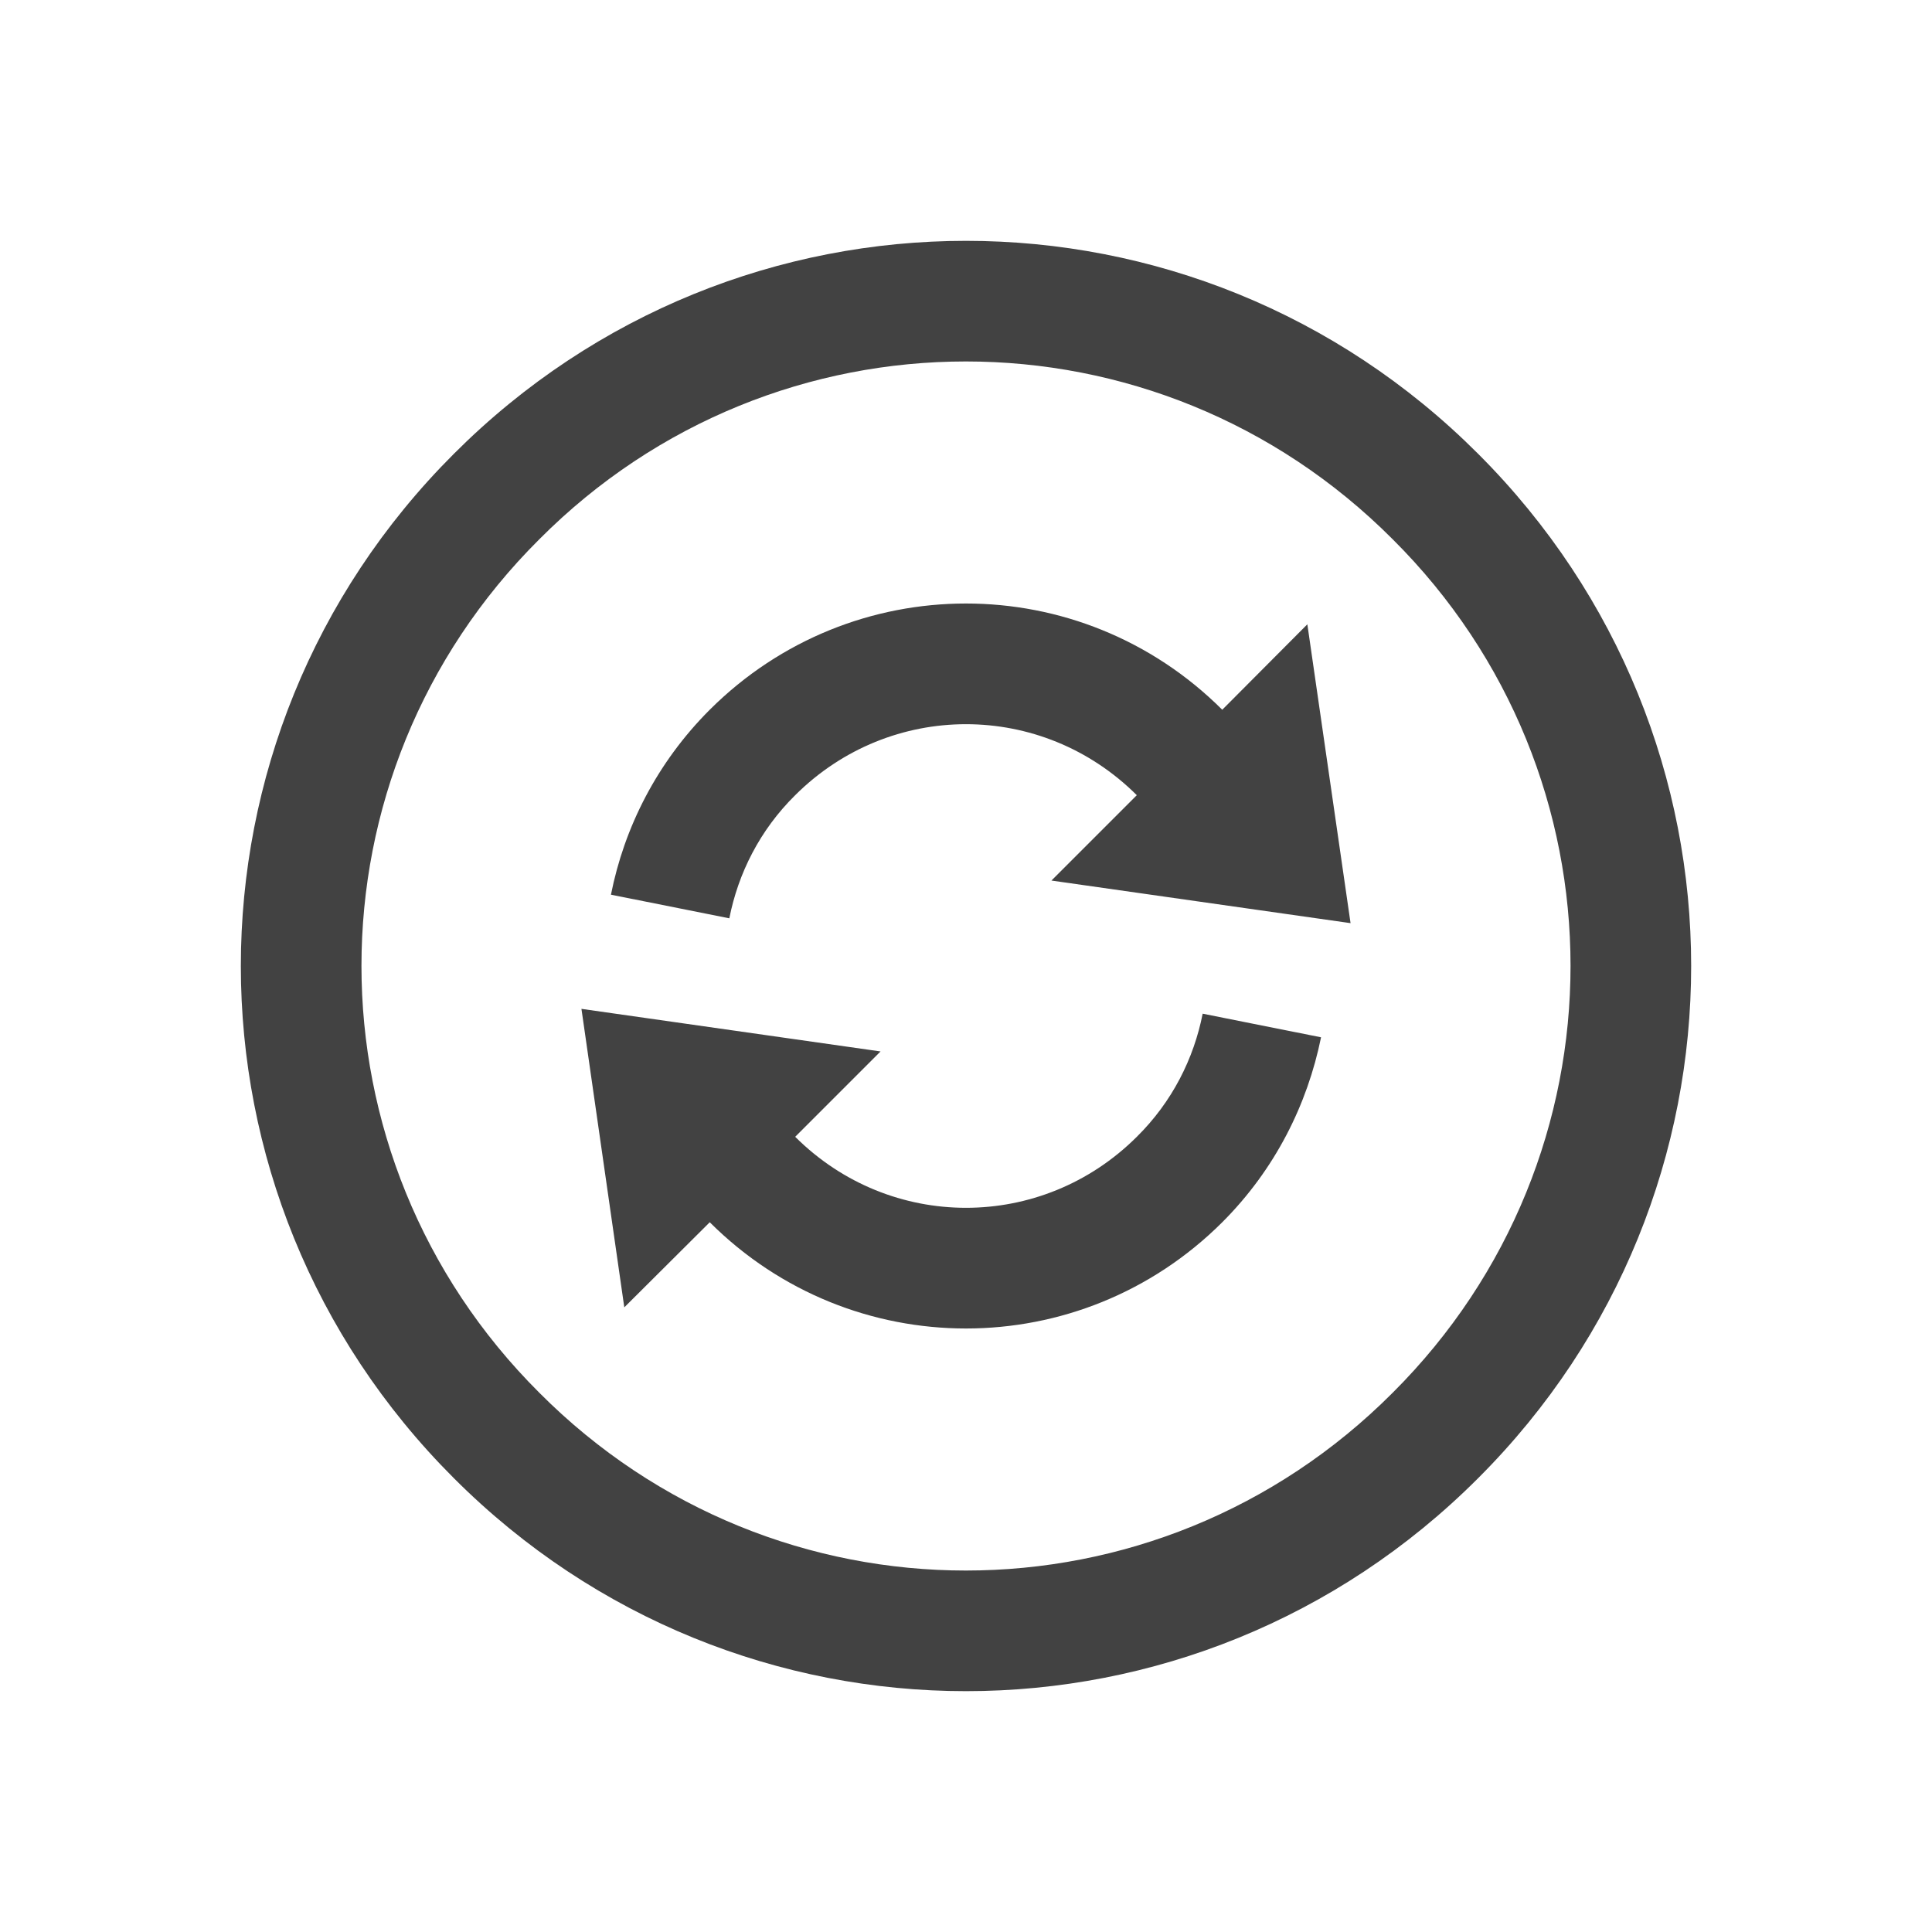 
<svg xmlns="http://www.w3.org/2000/svg" xmlns:xlink="http://www.w3.org/1999/xlink" width="22px" height="22px" viewBox="0 0 22 22" version="1.1">
<g id="surface1">
<defs>
  <style id="current-color-scheme" type="text/css">
   .ColorScheme-Text { color:#424242; } .ColorScheme-Highlight { color:#eeeeee; }
  </style>
 </defs>
<path style="fill:currentColor" class="ColorScheme-Text" d="M 16.832 16.832 C 20.066 13.602 20.066 8.398 16.832 5.168 C 13.602 1.934 8.398 1.934 5.168 5.168 C 1.934 8.398 1.934 13.602 5.168 16.832 C 8.398 20.066 13.602 20.066 16.832 16.832 Z M 15.859 15.859 C 13.168 18.559 8.828 18.559 6.141 15.859 C 3.441 13.168 3.441 8.828 6.141 6.141 C 8.828 3.441 13.168 3.441 15.859 6.141 C 18.559 8.828 18.559 13.168 15.859 15.859 Z M 13.918 13.918 C 14.52 13.316 14.887 12.578 15.043 11.812 L 13.695 11.543 C 13.594 12.055 13.348 12.547 12.945 12.945 C 11.863 14.023 10.137 14.023 9.055 12.945 L 10.027 11.973 L 6.621 11.488 L 7.109 14.887 L 8.082 13.918 C 9.699 15.531 12.301 15.531 13.918 13.918 Z M 15.379 10.512 L 14.887 7.109 L 13.918 8.082 C 12.301 6.469 9.699 6.469 8.082 8.082 C 7.48 8.684 7.109 9.422 6.957 10.188 L 8.305 10.457 C 8.406 9.945 8.652 9.453 9.055 9.055 C 10.137 7.977 11.863 7.977 12.945 9.055 L 11.973 10.027 Z M 15.379 10.512 "/>
</g>
</svg>
